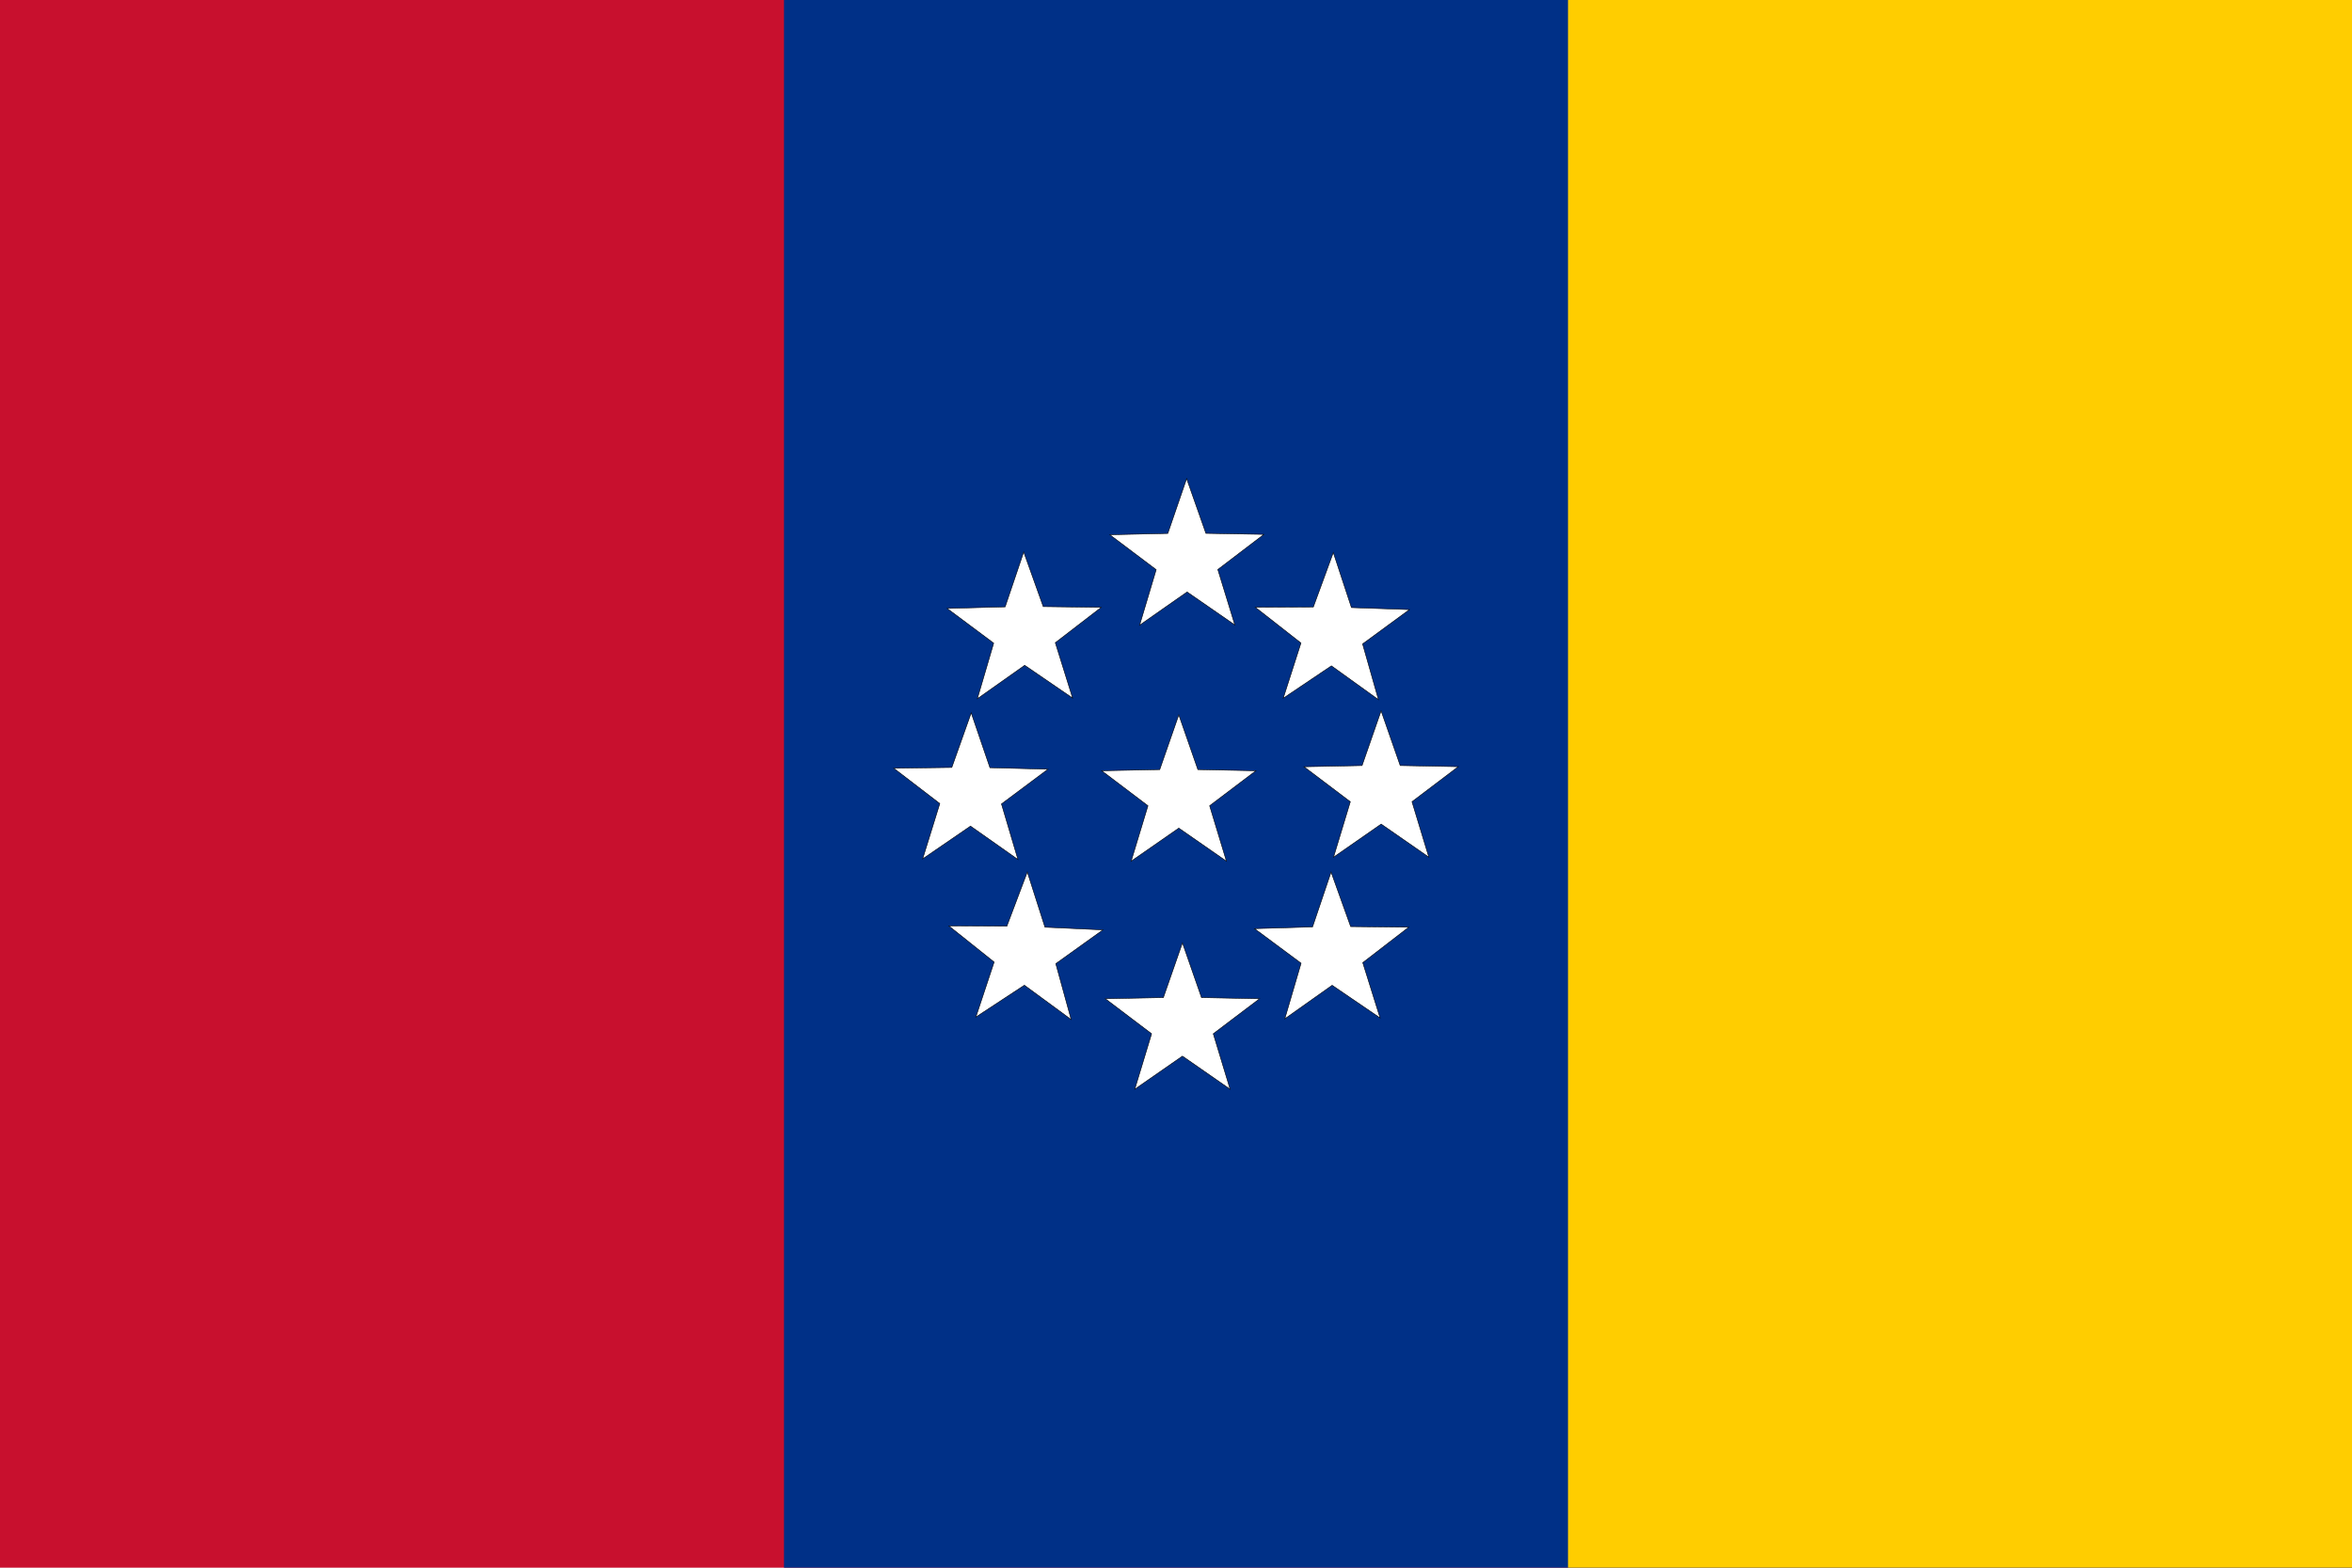 <svg xmlns="http://www.w3.org/2000/svg" width="900" height="600" version="1"><path style="fill:#c8102e;stroke-width:1.73;fill-opacity:1" d="M0 0h900v600H0z"/><path style="fill:#003087;stroke-width:1.413;fill-opacity:1" d="M300 0h600v600H300z"/><path style="fill:#ffcd00;stroke-width:.999;fill-opacity:1" d="M600 0h300v600H600z"/><path style="fill:#fff;fill-opacity:1;fill-rule:evenodd;stroke:#000;stroke-width:.208;stroke-opacity:1" d="m451.071 273.603 7.292 20.939 22.203.452-17.697 13.393 6.431 21.218-18.229-12.662-18.228 12.662 6.43-21.218-17.696-13.393 22.203-.452zm77.415-1.542 7.3 20.936 22.204.442-17.691 13.4 6.44 21.216-18.234-12.654-18.224 12.67 6.422-21.221L499 293.465l22.203-.462zM509.35 333.76l7.484 20.872 22.206.248-17.573 13.555 6.625 21.159-18.344-12.495-18.112 12.829 6.236-21.277-17.819-13.23 22.198-.655zm-56.884 27.103 7.291 20.939 22.204.451-17.697 13.393 6.43 21.219-18.228-12.662-18.229 12.662 6.43-21.219-17.696-13.393 22.203-.451zm-80.828-88.027-7.422 20.893-22.206.313 17.613 13.503-6.563 21.178 18.308-12.548 18.149 12.776-6.298-21.259 17.78-13.282-22.2-.59zm21.47 60.909-7.834 20.743-22.208-.126 17.343 13.848-6.981 21.044 18.552-12.183 17.893 13.132-5.877-21.379 18.04-12.927-22.184-1.03zm134.362-65.964-6.07-21.325 17.91-13.132-22.179-.788-6.933-21.06-7.64 20.84-22.194.115 17.458 13.667-6.783 21.132 18.428-12.393zm-91.39-28.507 18.166-12.713 18.269 12.628-6.513-21.217 17.632-13.442-22.192-.4-7.372-20.935-7.202 20.969-22.188.504 17.74 13.36zm-62.083 28.152 6.242-21.275-17.802-13.277 22.185-.607 7.105-21.003 7.469 20.9 22.193.297-17.57 13.525 6.612 21.186-18.327-12.542z"/></svg>